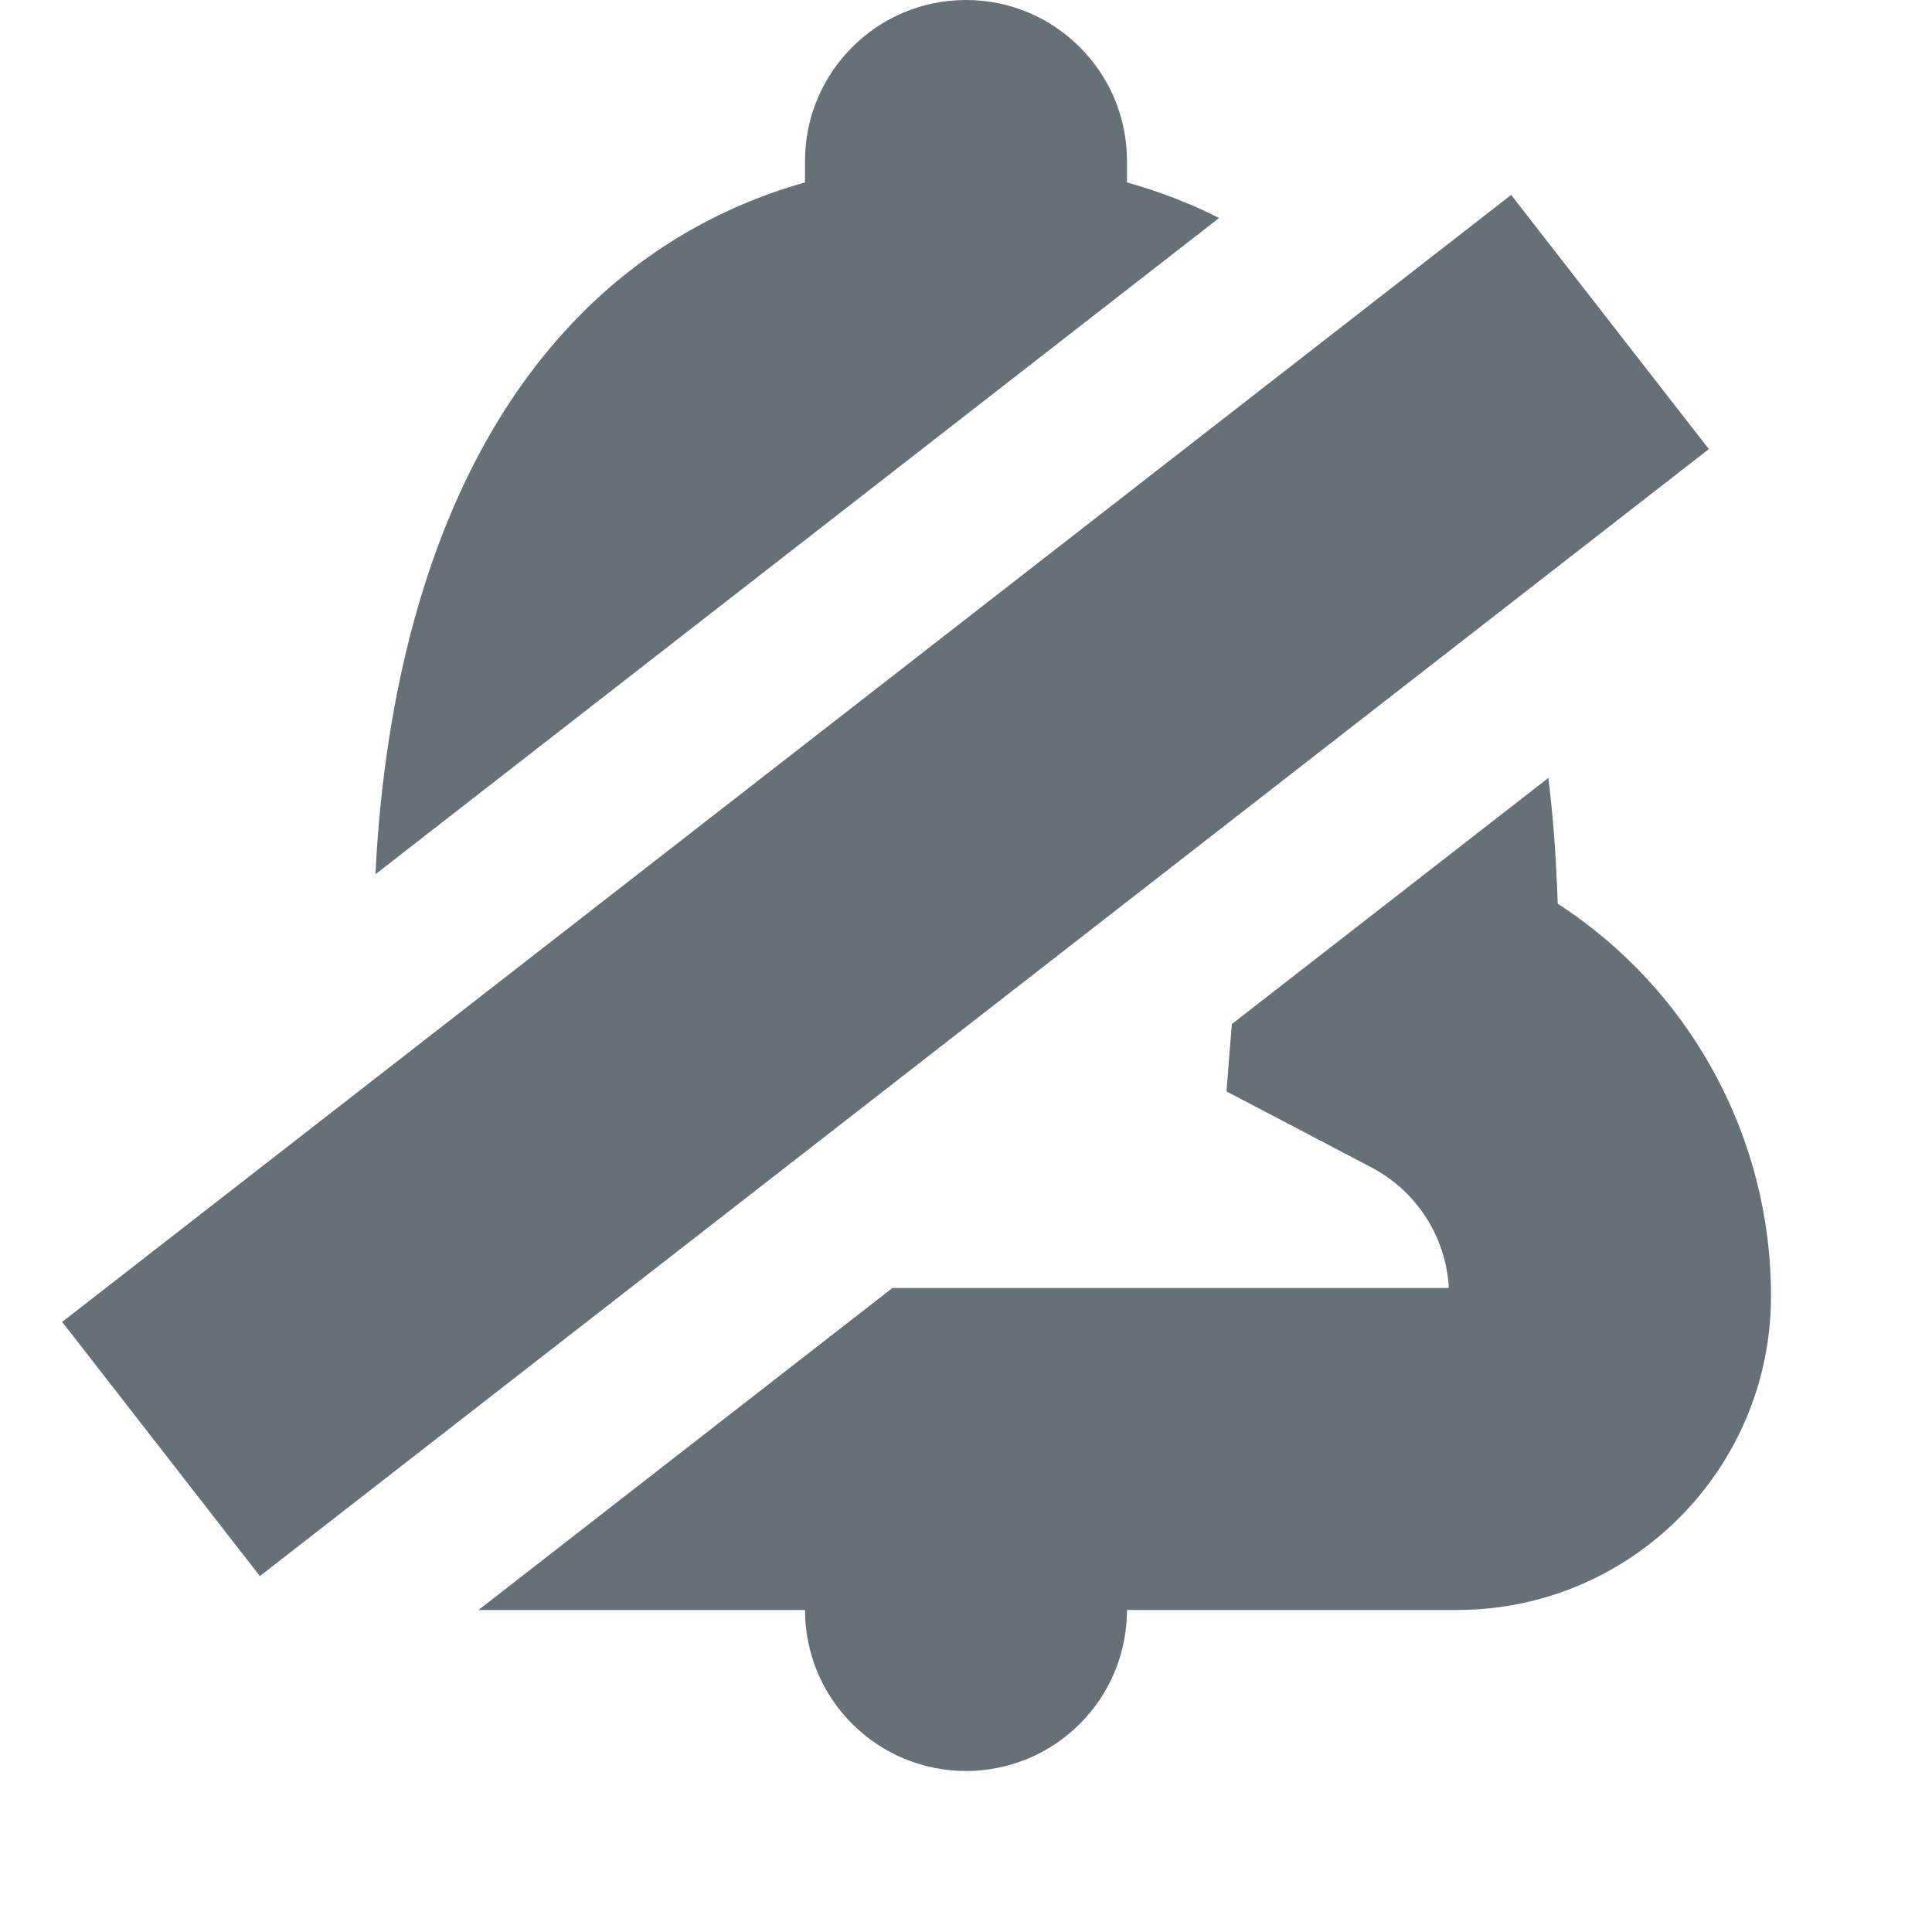 <svg xmlns="http://www.w3.org/2000/svg" width="12" height="12" viewBox="0 0 12 12" fill="none">
  <path d="M10 2L1 9" stroke="#657077" stroke-width="2"/>
  <path fill-rule="evenodd" clip-rule="evenodd" d="M6 0C5.448 0 5 0.448 5 1V1.133C4.447 1.289 3.982 1.575 3.608 1.952C3.053 2.511 2.75 3.215 2.578 3.832C2.414 4.422 2.353 4.997 2.332 5.43L7.572 1.354C7.394 1.264 7.203 1.19 7 1.133V1C7 0.448 6.552 0 6 0ZM9.617 4.832L7.651 6.361L7.618 6.779L8.202 7.085L8.518 7.251C8.8 7.399 8.982 7.684 8.999 8H5.543L2.972 10H5C5 10.131 5.026 10.261 5.076 10.383C5.126 10.504 5.2 10.614 5.293 10.707C5.386 10.8 5.496 10.874 5.617 10.924C5.739 10.974 5.869 11 6 11C6.131 11 6.261 10.974 6.383 10.924C6.504 10.874 6.614 10.8 6.707 10.707C6.8 10.614 6.874 10.504 6.924 10.383C6.974 10.261 7 10.131 7 10H9.049C10.127 10 11 9.127 11 8.049C11 7.059 10.496 6.144 9.675 5.613C9.674 5.578 9.673 5.542 9.671 5.504C9.663 5.309 9.648 5.08 9.617 4.832Z" fill="#657077"/>
</svg>